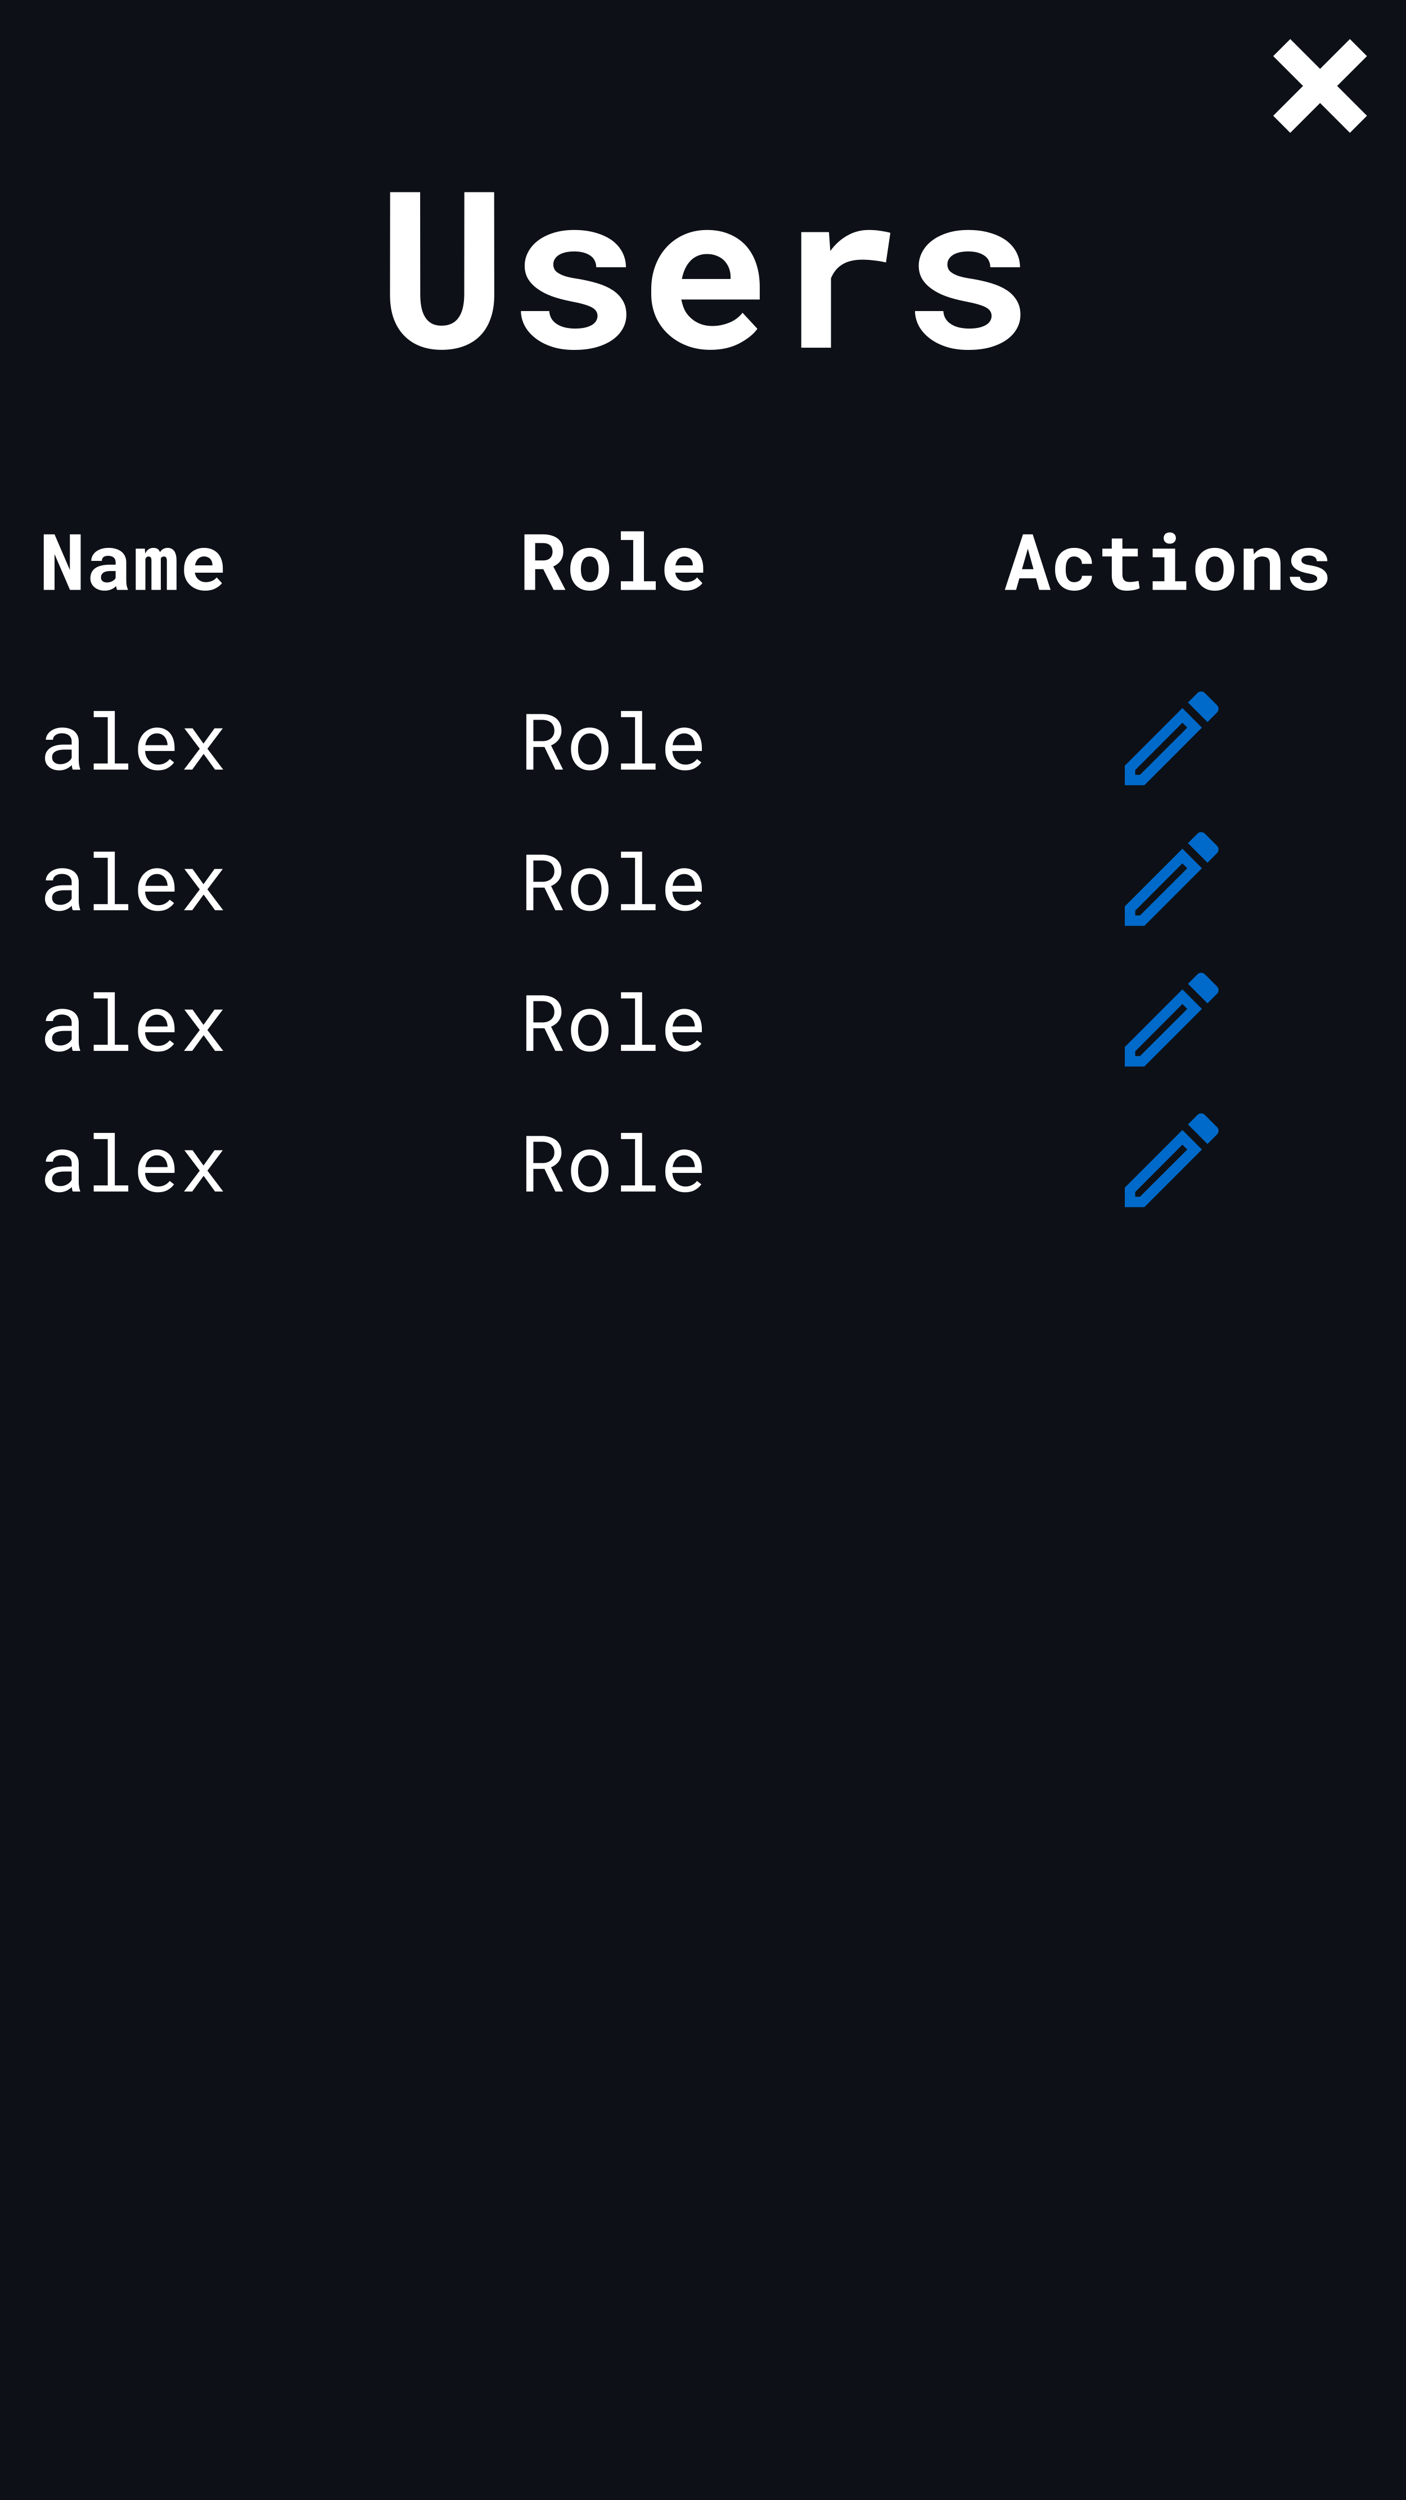 <svg width="360" height="640" viewBox="0 0 360 640" fill="none" xmlns="http://www.w3.org/2000/svg">
<rect width="360" height="640" fill="#0D1117"/>
<path d="M302.745 293L303.998 294.253L291.893 306.333H290.666V305.107L302.745 293ZM307.544 285C307.211 285 306.864 285.133 306.611 285.387L304.171 287.827L309.17 292.827L311.61 290.387C312.13 289.867 312.13 289 311.61 288.507L308.49 285.387C308.224 285.12 307.891 285 307.544 285ZM302.745 289.253L288 304V309H292.999L307.744 294.253L302.745 289.253Z" fill="#006ACB"/>
<path d="M139.406 299.199L142.199 305H144.104L144.113 304.883L141.096 298.809C141.486 298.639 141.844 298.434 142.17 298.193C142.495 297.952 142.775 297.676 143.01 297.363C143.244 297.051 143.426 296.702 143.557 296.318C143.693 295.934 143.762 295.511 143.762 295.049C143.762 294.333 143.635 293.711 143.381 293.184C143.133 292.65 142.792 292.207 142.355 291.855C141.913 291.504 141.398 291.24 140.812 291.064C140.227 290.889 139.602 290.794 138.938 290.781H134.768V305H136.564V299.199H139.406ZM136.564 297.715V292.266H138.938C139.374 292.272 139.774 292.334 140.139 292.451C140.51 292.568 140.829 292.741 141.096 292.969C141.363 293.203 141.571 293.493 141.721 293.838C141.87 294.176 141.945 294.574 141.945 295.029C141.945 295.459 141.867 295.84 141.711 296.172C141.555 296.497 141.343 296.774 141.076 297.002C140.803 297.23 140.487 297.406 140.129 297.529C139.771 297.646 139.39 297.708 138.986 297.715H136.564ZM146.203 299.619V299.834C146.203 300.596 146.314 301.302 146.535 301.953C146.757 302.604 147.076 303.171 147.492 303.652C147.902 304.134 148.404 304.512 148.996 304.785C149.595 305.059 150.269 305.195 151.018 305.195C151.76 305.195 152.427 305.059 153.02 304.785C153.612 304.512 154.117 304.134 154.533 303.652C154.943 303.171 155.259 302.604 155.48 301.953C155.702 301.302 155.812 300.596 155.812 299.834V299.619C155.812 298.857 155.702 298.151 155.48 297.5C155.259 296.842 154.943 296.273 154.533 295.791C154.117 295.309 153.609 294.932 153.01 294.658C152.417 294.378 151.747 294.238 150.998 294.238C150.256 294.238 149.589 294.378 148.996 294.658C148.404 294.932 147.902 295.309 147.492 295.791C147.076 296.273 146.757 296.842 146.535 297.5C146.314 298.151 146.203 298.857 146.203 299.619ZM148.01 299.834V299.619C148.01 299.105 148.072 298.613 148.195 298.145C148.319 297.669 148.508 297.253 148.762 296.895C149.009 296.536 149.318 296.253 149.689 296.045C150.061 295.83 150.497 295.723 150.998 295.723C151.499 295.723 151.936 295.83 152.307 296.045C152.684 296.253 153 296.536 153.254 296.895C153.501 297.253 153.687 297.669 153.811 298.145C153.941 298.613 154.006 299.105 154.006 299.619V299.834C154.006 300.355 153.944 300.853 153.82 301.328C153.697 301.797 153.511 302.21 153.264 302.568C153.01 302.926 152.694 303.21 152.316 303.418C151.945 303.626 151.512 303.73 151.018 303.73C150.516 303.73 150.077 303.626 149.699 303.418C149.322 303.21 149.009 302.926 148.762 302.568C148.508 302.21 148.319 301.797 148.195 301.328C148.072 300.853 148.01 300.355 148.01 299.834ZM159.006 290V291.572H162.6V303.438H159.006V305H167.854V303.438H164.406V290H159.006ZM175.402 305.195C176.431 305.195 177.294 304.99 177.99 304.58C178.693 304.163 179.221 303.688 179.572 303.154L178.469 302.295C178.137 302.725 177.72 303.07 177.219 303.33C176.717 303.59 176.145 303.721 175.5 303.721C175.012 303.721 174.566 303.63 174.162 303.447C173.758 303.265 173.413 303.014 173.127 302.695C172.847 302.396 172.626 302.051 172.463 301.66C172.307 301.27 172.206 300.817 172.16 300.303V300.234H179.709V299.424C179.709 298.688 179.615 298.005 179.426 297.373C179.243 296.742 178.964 296.191 178.586 295.723C178.208 295.26 177.733 294.899 177.16 294.639C176.594 294.372 175.93 294.238 175.168 294.238C174.562 294.238 173.97 294.362 173.391 294.609C172.818 294.857 172.307 295.212 171.857 295.674C171.402 296.143 171.037 296.715 170.764 297.393C170.49 298.063 170.354 298.825 170.354 299.678V300.088C170.354 300.824 170.477 301.504 170.725 302.129C170.972 302.754 171.317 303.294 171.76 303.75C172.202 304.206 172.733 304.561 173.352 304.814C173.977 305.068 174.66 305.195 175.402 305.195ZM175.168 295.723C175.63 295.723 176.027 295.807 176.359 295.977C176.698 296.146 176.978 296.367 177.199 296.641C177.421 296.914 177.593 297.24 177.717 297.617C177.84 297.988 177.902 298.337 177.902 298.662V298.75H172.219C172.29 298.262 172.414 297.832 172.59 297.461C172.772 297.083 172.993 296.764 173.254 296.504C173.514 296.25 173.807 296.058 174.133 295.928C174.458 295.791 174.803 295.723 175.168 295.723Z" fill="white"/>
<path d="M18.643 305H20.527V304.844C20.41 304.551 20.319 304.209 20.254 303.818C20.189 303.421 20.156 303.047 20.156 302.695V297.783C20.156 297.191 20.049 296.673 19.834 296.23C19.619 295.788 19.326 295.417 18.955 295.117C18.578 294.824 18.131 294.606 17.617 294.463C17.103 294.313 16.546 294.238 15.947 294.238C15.29 294.238 14.7 294.329 14.18 294.512C13.665 294.694 13.229 294.932 12.871 295.225C12.507 295.524 12.227 295.859 12.031 296.23C11.842 296.602 11.745 296.979 11.738 297.363H13.555C13.555 297.142 13.607 296.93 13.711 296.729C13.822 296.52 13.975 296.341 14.17 296.191C14.365 296.042 14.603 295.921 14.883 295.83C15.169 295.739 15.492 295.693 15.85 295.693C16.234 295.693 16.579 295.742 16.885 295.84C17.197 295.938 17.461 296.074 17.676 296.25C17.891 296.432 18.057 296.65 18.174 296.904C18.291 297.158 18.35 297.445 18.35 297.764V298.594H16.377C15.641 298.594 14.974 298.665 14.375 298.809C13.783 298.952 13.275 299.167 12.852 299.453C12.428 299.746 12.1 300.111 11.865 300.547C11.637 300.983 11.523 301.491 11.523 302.07C11.523 302.513 11.608 302.926 11.777 303.311C11.953 303.688 12.2 304.014 12.52 304.287C12.832 304.567 13.213 304.788 13.662 304.951C14.118 305.114 14.626 305.195 15.185 305.195C15.531 305.195 15.856 305.16 16.162 305.088C16.468 305.016 16.758 304.919 17.031 304.795C17.298 304.671 17.542 304.528 17.764 304.365C17.991 304.202 18.197 304.03 18.379 303.848C18.398 304.069 18.428 304.284 18.467 304.492C18.512 304.694 18.571 304.863 18.643 305ZM15.449 303.623C15.098 303.623 14.788 303.577 14.521 303.486C14.255 303.395 14.033 303.268 13.857 303.105C13.682 302.949 13.548 302.76 13.457 302.539C13.372 302.318 13.33 302.077 13.33 301.816C13.33 301.543 13.379 301.299 13.477 301.084C13.581 300.869 13.73 300.684 13.926 300.527C14.199 300.306 14.567 300.143 15.029 300.039C15.498 299.928 16.045 299.873 16.67 299.873H18.35V302.012C18.245 302.22 18.102 302.422 17.92 302.617C17.738 302.806 17.523 302.975 17.275 303.125C17.021 303.275 16.741 303.395 16.436 303.486C16.13 303.577 15.801 303.623 15.449 303.623ZM23.994 290V291.572H27.588V303.438H23.994V305H32.842V303.438H29.395V290H23.994ZM40.391 305.195C41.419 305.195 42.282 304.99 42.978 304.58C43.682 304.163 44.209 303.688 44.56 303.154L43.457 302.295C43.125 302.725 42.708 303.07 42.207 303.33C41.706 303.59 41.133 303.721 40.488 303.721C40 303.721 39.554 303.63 39.15 303.447C38.747 303.265 38.402 303.014 38.115 302.695C37.835 302.396 37.614 302.051 37.451 301.66C37.295 301.27 37.194 300.817 37.148 300.303V300.234H44.697V299.424C44.697 298.688 44.603 298.005 44.414 297.373C44.232 296.742 43.952 296.191 43.574 295.723C43.197 295.26 42.721 294.899 42.148 294.639C41.582 294.372 40.918 294.238 40.156 294.238C39.551 294.238 38.958 294.362 38.379 294.609C37.806 294.857 37.295 295.212 36.846 295.674C36.39 296.143 36.025 296.715 35.752 297.393C35.478 298.063 35.342 298.825 35.342 299.678V300.088C35.342 300.824 35.465 301.504 35.713 302.129C35.96 302.754 36.305 303.294 36.748 303.75C37.191 304.206 37.721 304.561 38.34 304.814C38.965 305.068 39.648 305.195 40.391 305.195ZM40.156 295.723C40.618 295.723 41.016 295.807 41.348 295.977C41.686 296.146 41.966 296.367 42.188 296.641C42.409 296.914 42.581 297.24 42.705 297.617C42.829 297.988 42.891 298.337 42.891 298.662V298.75H37.207C37.279 298.262 37.402 297.832 37.578 297.461C37.76 297.083 37.982 296.764 38.242 296.504C38.503 296.25 38.796 296.058 39.121 295.928C39.447 295.791 39.792 295.723 40.156 295.723ZM52.1 298.35L49.307 294.434H47.217L51.152 299.658L47.109 305H49.219L52.139 300.977L55.059 305H57.148L53.105 299.658L57.041 294.434H54.922L52.1 298.35Z" fill="white"/>
<path d="M302.745 257L303.998 258.253L291.893 270.333H290.666V269.107L302.745 257ZM307.544 249C307.211 249 306.864 249.133 306.611 249.387L304.171 251.827L309.17 256.827L311.61 254.387C312.13 253.867 312.13 253 311.61 252.507L308.49 249.387C308.224 249.12 307.891 249 307.544 249ZM302.745 253.253L288 268V273H292.999L307.744 258.253L302.745 253.253Z" fill="#006ACB"/>
<path d="M139.406 263.199L142.199 269H144.104L144.113 268.883L141.096 262.809C141.486 262.639 141.844 262.434 142.17 262.193C142.495 261.952 142.775 261.676 143.01 261.363C143.244 261.051 143.426 260.702 143.557 260.318C143.693 259.934 143.762 259.511 143.762 259.049C143.762 258.333 143.635 257.711 143.381 257.184C143.133 256.65 142.792 256.207 142.355 255.855C141.913 255.504 141.398 255.24 140.812 255.064C140.227 254.889 139.602 254.794 138.938 254.781H134.768V269H136.564V263.199H139.406ZM136.564 261.715V256.266H138.938C139.374 256.272 139.774 256.334 140.139 256.451C140.51 256.568 140.829 256.741 141.096 256.969C141.363 257.203 141.571 257.493 141.721 257.838C141.87 258.176 141.945 258.574 141.945 259.029C141.945 259.459 141.867 259.84 141.711 260.172C141.555 260.497 141.343 260.774 141.076 261.002C140.803 261.23 140.487 261.406 140.129 261.529C139.771 261.646 139.39 261.708 138.986 261.715H136.564ZM146.203 263.619V263.834C146.203 264.596 146.314 265.302 146.535 265.953C146.757 266.604 147.076 267.171 147.492 267.652C147.902 268.134 148.404 268.512 148.996 268.785C149.595 269.059 150.269 269.195 151.018 269.195C151.76 269.195 152.427 269.059 153.02 268.785C153.612 268.512 154.117 268.134 154.533 267.652C154.943 267.171 155.259 266.604 155.48 265.953C155.702 265.302 155.812 264.596 155.812 263.834V263.619C155.812 262.857 155.702 262.151 155.48 261.5C155.259 260.842 154.943 260.273 154.533 259.791C154.117 259.309 153.609 258.932 153.01 258.658C152.417 258.378 151.747 258.238 150.998 258.238C150.256 258.238 149.589 258.378 148.996 258.658C148.404 258.932 147.902 259.309 147.492 259.791C147.076 260.273 146.757 260.842 146.535 261.5C146.314 262.151 146.203 262.857 146.203 263.619ZM148.01 263.834V263.619C148.01 263.105 148.072 262.613 148.195 262.145C148.319 261.669 148.508 261.253 148.762 260.895C149.009 260.536 149.318 260.253 149.689 260.045C150.061 259.83 150.497 259.723 150.998 259.723C151.499 259.723 151.936 259.83 152.307 260.045C152.684 260.253 153 260.536 153.254 260.895C153.501 261.253 153.687 261.669 153.811 262.145C153.941 262.613 154.006 263.105 154.006 263.619V263.834C154.006 264.355 153.944 264.853 153.82 265.328C153.697 265.797 153.511 266.21 153.264 266.568C153.01 266.926 152.694 267.21 152.316 267.418C151.945 267.626 151.512 267.73 151.018 267.73C150.516 267.73 150.077 267.626 149.699 267.418C149.322 267.21 149.009 266.926 148.762 266.568C148.508 266.21 148.319 265.797 148.195 265.328C148.072 264.853 148.01 264.355 148.01 263.834ZM159.006 254V255.572H162.6V267.438H159.006V269H167.854V267.438H164.406V254H159.006ZM175.402 269.195C176.431 269.195 177.294 268.99 177.99 268.58C178.693 268.163 179.221 267.688 179.572 267.154L178.469 266.295C178.137 266.725 177.72 267.07 177.219 267.33C176.717 267.59 176.145 267.721 175.5 267.721C175.012 267.721 174.566 267.63 174.162 267.447C173.758 267.265 173.413 267.014 173.127 266.695C172.847 266.396 172.626 266.051 172.463 265.66C172.307 265.27 172.206 264.817 172.16 264.303V264.234H179.709V263.424C179.709 262.688 179.615 262.005 179.426 261.373C179.243 260.742 178.964 260.191 178.586 259.723C178.208 259.26 177.733 258.899 177.16 258.639C176.594 258.372 175.93 258.238 175.168 258.238C174.562 258.238 173.97 258.362 173.391 258.609C172.818 258.857 172.307 259.212 171.857 259.674C171.402 260.143 171.037 260.715 170.764 261.393C170.49 262.063 170.354 262.825 170.354 263.678V264.088C170.354 264.824 170.477 265.504 170.725 266.129C170.972 266.754 171.317 267.294 171.76 267.75C172.202 268.206 172.733 268.561 173.352 268.814C173.977 269.068 174.66 269.195 175.402 269.195ZM175.168 259.723C175.63 259.723 176.027 259.807 176.359 259.977C176.698 260.146 176.978 260.367 177.199 260.641C177.421 260.914 177.593 261.24 177.717 261.617C177.84 261.988 177.902 262.337 177.902 262.662V262.75H172.219C172.29 262.262 172.414 261.832 172.59 261.461C172.772 261.083 172.993 260.764 173.254 260.504C173.514 260.25 173.807 260.058 174.133 259.928C174.458 259.791 174.803 259.723 175.168 259.723Z" fill="white"/>
<path d="M18.643 269H20.527V268.844C20.41 268.551 20.319 268.209 20.254 267.818C20.189 267.421 20.156 267.047 20.156 266.695V261.783C20.156 261.191 20.049 260.673 19.834 260.23C19.619 259.788 19.326 259.417 18.955 259.117C18.578 258.824 18.131 258.606 17.617 258.463C17.103 258.313 16.546 258.238 15.947 258.238C15.29 258.238 14.7 258.329 14.18 258.512C13.665 258.694 13.229 258.932 12.871 259.225C12.507 259.524 12.227 259.859 12.031 260.23C11.842 260.602 11.745 260.979 11.738 261.363H13.555C13.555 261.142 13.607 260.93 13.711 260.729C13.822 260.52 13.975 260.341 14.17 260.191C14.365 260.042 14.603 259.921 14.883 259.83C15.169 259.739 15.492 259.693 15.85 259.693C16.234 259.693 16.579 259.742 16.885 259.84C17.197 259.938 17.461 260.074 17.676 260.25C17.891 260.432 18.057 260.65 18.174 260.904C18.291 261.158 18.35 261.445 18.35 261.764V262.594H16.377C15.641 262.594 14.974 262.665 14.375 262.809C13.783 262.952 13.275 263.167 12.852 263.453C12.428 263.746 12.1 264.111 11.865 264.547C11.637 264.983 11.523 265.491 11.523 266.07C11.523 266.513 11.608 266.926 11.777 267.311C11.953 267.688 12.2 268.014 12.52 268.287C12.832 268.567 13.213 268.788 13.662 268.951C14.118 269.114 14.626 269.195 15.185 269.195C15.531 269.195 15.856 269.16 16.162 269.088C16.468 269.016 16.758 268.919 17.031 268.795C17.298 268.671 17.542 268.528 17.764 268.365C17.991 268.202 18.197 268.03 18.379 267.848C18.398 268.069 18.428 268.284 18.467 268.492C18.512 268.694 18.571 268.863 18.643 269ZM15.449 267.623C15.098 267.623 14.788 267.577 14.521 267.486C14.255 267.395 14.033 267.268 13.857 267.105C13.682 266.949 13.548 266.76 13.457 266.539C13.372 266.318 13.33 266.077 13.33 265.816C13.33 265.543 13.379 265.299 13.477 265.084C13.581 264.869 13.73 264.684 13.926 264.527C14.199 264.306 14.567 264.143 15.029 264.039C15.498 263.928 16.045 263.873 16.67 263.873H18.35V266.012C18.245 266.22 18.102 266.422 17.92 266.617C17.738 266.806 17.523 266.975 17.275 267.125C17.021 267.275 16.741 267.395 16.436 267.486C16.13 267.577 15.801 267.623 15.449 267.623ZM23.994 254V255.572H27.588V267.438H23.994V269H32.842V267.438H29.395V254H23.994ZM40.391 269.195C41.419 269.195 42.282 268.99 42.978 268.58C43.682 268.163 44.209 267.688 44.56 267.154L43.457 266.295C43.125 266.725 42.708 267.07 42.207 267.33C41.706 267.59 41.133 267.721 40.488 267.721C40 267.721 39.554 267.63 39.15 267.447C38.747 267.265 38.402 267.014 38.115 266.695C37.835 266.396 37.614 266.051 37.451 265.66C37.295 265.27 37.194 264.817 37.148 264.303V264.234H44.697V263.424C44.697 262.688 44.603 262.005 44.414 261.373C44.232 260.742 43.952 260.191 43.574 259.723C43.197 259.26 42.721 258.899 42.148 258.639C41.582 258.372 40.918 258.238 40.156 258.238C39.551 258.238 38.958 258.362 38.379 258.609C37.806 258.857 37.295 259.212 36.846 259.674C36.39 260.143 36.025 260.715 35.752 261.393C35.478 262.063 35.342 262.825 35.342 263.678V264.088C35.342 264.824 35.465 265.504 35.713 266.129C35.96 266.754 36.305 267.294 36.748 267.75C37.191 268.206 37.721 268.561 38.34 268.814C38.965 269.068 39.648 269.195 40.391 269.195ZM40.156 259.723C40.618 259.723 41.016 259.807 41.348 259.977C41.686 260.146 41.966 260.367 42.188 260.641C42.409 260.914 42.581 261.24 42.705 261.617C42.829 261.988 42.891 262.337 42.891 262.662V262.75H37.207C37.279 262.262 37.402 261.832 37.578 261.461C37.76 261.083 37.982 260.764 38.242 260.504C38.503 260.25 38.796 260.058 39.121 259.928C39.447 259.791 39.792 259.723 40.156 259.723ZM52.1 262.35L49.307 258.434H47.217L51.152 263.658L47.109 269H49.219L52.139 264.977L55.059 269H57.148L53.105 263.658L57.041 258.434H54.922L52.1 262.35Z" fill="white"/>
<path d="M302.745 221L303.998 222.253L291.893 234.333H290.666V233.107L302.745 221ZM307.544 213C307.211 213 306.864 213.133 306.611 213.387L304.171 215.827L309.17 220.827L311.61 218.387C312.13 217.867 312.13 217 311.61 216.507L308.49 213.387C308.224 213.12 307.891 213 307.544 213ZM302.745 217.253L288 232V237H292.999L307.744 222.253L302.745 217.253Z" fill="#006ACB"/>
<path d="M139.406 227.199L142.199 233H144.104L144.113 232.883L141.096 226.809C141.486 226.639 141.844 226.434 142.17 226.193C142.495 225.952 142.775 225.676 143.01 225.363C143.244 225.051 143.426 224.702 143.557 224.318C143.693 223.934 143.762 223.511 143.762 223.049C143.762 222.333 143.635 221.711 143.381 221.184C143.133 220.65 142.792 220.207 142.355 219.855C141.913 219.504 141.398 219.24 140.812 219.064C140.227 218.889 139.602 218.794 138.938 218.781H134.768V233H136.564V227.199H139.406ZM136.564 225.715V220.266H138.938C139.374 220.272 139.774 220.334 140.139 220.451C140.51 220.568 140.829 220.741 141.096 220.969C141.363 221.203 141.571 221.493 141.721 221.838C141.87 222.176 141.945 222.574 141.945 223.029C141.945 223.459 141.867 223.84 141.711 224.172C141.555 224.497 141.343 224.774 141.076 225.002C140.803 225.23 140.487 225.406 140.129 225.529C139.771 225.646 139.39 225.708 138.986 225.715H136.564ZM146.203 227.619V227.834C146.203 228.596 146.314 229.302 146.535 229.953C146.757 230.604 147.076 231.171 147.492 231.652C147.902 232.134 148.404 232.512 148.996 232.785C149.595 233.059 150.269 233.195 151.018 233.195C151.76 233.195 152.427 233.059 153.02 232.785C153.612 232.512 154.117 232.134 154.533 231.652C154.943 231.171 155.259 230.604 155.48 229.953C155.702 229.302 155.812 228.596 155.812 227.834V227.619C155.812 226.857 155.702 226.151 155.48 225.5C155.259 224.842 154.943 224.273 154.533 223.791C154.117 223.309 153.609 222.932 153.01 222.658C152.417 222.378 151.747 222.238 150.998 222.238C150.256 222.238 149.589 222.378 148.996 222.658C148.404 222.932 147.902 223.309 147.492 223.791C147.076 224.273 146.757 224.842 146.535 225.5C146.314 226.151 146.203 226.857 146.203 227.619ZM148.01 227.834V227.619C148.01 227.105 148.072 226.613 148.195 226.145C148.319 225.669 148.508 225.253 148.762 224.895C149.009 224.536 149.318 224.253 149.689 224.045C150.061 223.83 150.497 223.723 150.998 223.723C151.499 223.723 151.936 223.83 152.307 224.045C152.684 224.253 153 224.536 153.254 224.895C153.501 225.253 153.687 225.669 153.811 226.145C153.941 226.613 154.006 227.105 154.006 227.619V227.834C154.006 228.355 153.944 228.853 153.82 229.328C153.697 229.797 153.511 230.21 153.264 230.568C153.01 230.926 152.694 231.21 152.316 231.418C151.945 231.626 151.512 231.73 151.018 231.73C150.516 231.73 150.077 231.626 149.699 231.418C149.322 231.21 149.009 230.926 148.762 230.568C148.508 230.21 148.319 229.797 148.195 229.328C148.072 228.853 148.01 228.355 148.01 227.834ZM159.006 218V219.572H162.6V231.438H159.006V233H167.854V231.438H164.406V218H159.006ZM175.402 233.195C176.431 233.195 177.294 232.99 177.99 232.58C178.693 232.163 179.221 231.688 179.572 231.154L178.469 230.295C178.137 230.725 177.72 231.07 177.219 231.33C176.717 231.59 176.145 231.721 175.5 231.721C175.012 231.721 174.566 231.63 174.162 231.447C173.758 231.265 173.413 231.014 173.127 230.695C172.847 230.396 172.626 230.051 172.463 229.66C172.307 229.27 172.206 228.817 172.16 228.303V228.234H179.709V227.424C179.709 226.688 179.615 226.005 179.426 225.373C179.243 224.742 178.964 224.191 178.586 223.723C178.208 223.26 177.733 222.899 177.16 222.639C176.594 222.372 175.93 222.238 175.168 222.238C174.562 222.238 173.97 222.362 173.391 222.609C172.818 222.857 172.307 223.212 171.857 223.674C171.402 224.143 171.037 224.715 170.764 225.393C170.49 226.063 170.354 226.825 170.354 227.678V228.088C170.354 228.824 170.477 229.504 170.725 230.129C170.972 230.754 171.317 231.294 171.76 231.75C172.202 232.206 172.733 232.561 173.352 232.814C173.977 233.068 174.66 233.195 175.402 233.195ZM175.168 223.723C175.63 223.723 176.027 223.807 176.359 223.977C176.698 224.146 176.978 224.367 177.199 224.641C177.421 224.914 177.593 225.24 177.717 225.617C177.84 225.988 177.902 226.337 177.902 226.662V226.75H172.219C172.29 226.262 172.414 225.832 172.59 225.461C172.772 225.083 172.993 224.764 173.254 224.504C173.514 224.25 173.807 224.058 174.133 223.928C174.458 223.791 174.803 223.723 175.168 223.723Z" fill="white"/>
<path d="M18.643 233H20.527V232.844C20.41 232.551 20.319 232.209 20.254 231.818C20.189 231.421 20.156 231.047 20.156 230.695V225.783C20.156 225.191 20.049 224.673 19.834 224.23C19.619 223.788 19.326 223.417 18.955 223.117C18.578 222.824 18.131 222.606 17.617 222.463C17.103 222.313 16.546 222.238 15.947 222.238C15.29 222.238 14.7 222.329 14.18 222.512C13.665 222.694 13.229 222.932 12.871 223.225C12.507 223.524 12.227 223.859 12.031 224.23C11.842 224.602 11.745 224.979 11.738 225.363H13.555C13.555 225.142 13.607 224.93 13.711 224.729C13.822 224.52 13.975 224.341 14.17 224.191C14.365 224.042 14.603 223.921 14.883 223.83C15.169 223.739 15.492 223.693 15.85 223.693C16.234 223.693 16.579 223.742 16.885 223.84C17.197 223.938 17.461 224.074 17.676 224.25C17.891 224.432 18.057 224.65 18.174 224.904C18.291 225.158 18.35 225.445 18.35 225.764V226.594H16.377C15.641 226.594 14.974 226.665 14.375 226.809C13.783 226.952 13.275 227.167 12.852 227.453C12.428 227.746 12.1 228.111 11.865 228.547C11.637 228.983 11.523 229.491 11.523 230.07C11.523 230.513 11.608 230.926 11.777 231.311C11.953 231.688 12.2 232.014 12.52 232.287C12.832 232.567 13.213 232.788 13.662 232.951C14.118 233.114 14.626 233.195 15.185 233.195C15.531 233.195 15.856 233.16 16.162 233.088C16.468 233.016 16.758 232.919 17.031 232.795C17.298 232.671 17.542 232.528 17.764 232.365C17.991 232.202 18.197 232.03 18.379 231.848C18.398 232.069 18.428 232.284 18.467 232.492C18.512 232.694 18.571 232.863 18.643 233ZM15.449 231.623C15.098 231.623 14.788 231.577 14.521 231.486C14.255 231.395 14.033 231.268 13.857 231.105C13.682 230.949 13.548 230.76 13.457 230.539C13.372 230.318 13.33 230.077 13.33 229.816C13.33 229.543 13.379 229.299 13.477 229.084C13.581 228.869 13.73 228.684 13.926 228.527C14.199 228.306 14.567 228.143 15.029 228.039C15.498 227.928 16.045 227.873 16.67 227.873H18.35V230.012C18.245 230.22 18.102 230.422 17.92 230.617C17.738 230.806 17.523 230.975 17.275 231.125C17.021 231.275 16.741 231.395 16.436 231.486C16.13 231.577 15.801 231.623 15.449 231.623ZM23.994 218V219.572H27.588V231.438H23.994V233H32.842V231.438H29.395V218H23.994ZM40.391 233.195C41.419 233.195 42.282 232.99 42.978 232.58C43.682 232.163 44.209 231.688 44.56 231.154L43.457 230.295C43.125 230.725 42.708 231.07 42.207 231.33C41.706 231.59 41.133 231.721 40.488 231.721C40 231.721 39.554 231.63 39.15 231.447C38.747 231.265 38.402 231.014 38.115 230.695C37.835 230.396 37.614 230.051 37.451 229.66C37.295 229.27 37.194 228.817 37.148 228.303V228.234H44.697V227.424C44.697 226.688 44.603 226.005 44.414 225.373C44.232 224.742 43.952 224.191 43.574 223.723C43.197 223.26 42.721 222.899 42.148 222.639C41.582 222.372 40.918 222.238 40.156 222.238C39.551 222.238 38.958 222.362 38.379 222.609C37.806 222.857 37.295 223.212 36.846 223.674C36.39 224.143 36.025 224.715 35.752 225.393C35.478 226.063 35.342 226.825 35.342 227.678V228.088C35.342 228.824 35.465 229.504 35.713 230.129C35.96 230.754 36.305 231.294 36.748 231.75C37.191 232.206 37.721 232.561 38.34 232.814C38.965 233.068 39.648 233.195 40.391 233.195ZM40.156 223.723C40.618 223.723 41.016 223.807 41.348 223.977C41.686 224.146 41.966 224.367 42.188 224.641C42.409 224.914 42.581 225.24 42.705 225.617C42.829 225.988 42.891 226.337 42.891 226.662V226.75H37.207C37.279 226.262 37.402 225.832 37.578 225.461C37.76 225.083 37.982 224.764 38.242 224.504C38.503 224.25 38.796 224.058 39.121 223.928C39.447 223.791 39.792 223.723 40.156 223.723ZM52.1 226.35L49.307 222.434H47.217L51.152 227.658L47.109 233H49.219L52.139 228.977L55.059 233H57.148L53.105 227.658L57.041 222.434H54.922L52.1 226.35Z" fill="white"/>
<path d="M302.745 185L303.998 186.253L291.893 198.333H290.666V197.107L302.745 185ZM307.544 177C307.211 177 306.864 177.133 306.611 177.387L304.171 179.827L309.17 184.827L311.61 182.387C312.13 181.867 312.13 181 311.61 180.507L308.49 177.387C308.224 177.12 307.891 177 307.544 177ZM302.745 181.253L288 196V201H292.999L307.744 186.253L302.745 181.253Z" fill="#006ACB"/>
<path d="M139.406 191.199L142.199 197H144.104L144.113 196.883L141.096 190.809C141.486 190.639 141.844 190.434 142.17 190.193C142.495 189.952 142.775 189.676 143.01 189.363C143.244 189.051 143.426 188.702 143.557 188.318C143.693 187.934 143.762 187.511 143.762 187.049C143.762 186.333 143.635 185.711 143.381 185.184C143.133 184.65 142.792 184.207 142.355 183.855C141.913 183.504 141.398 183.24 140.812 183.064C140.227 182.889 139.602 182.794 138.938 182.781H134.768V197H136.564V191.199H139.406ZM136.564 189.715V184.266H138.938C139.374 184.272 139.774 184.334 140.139 184.451C140.51 184.568 140.829 184.741 141.096 184.969C141.363 185.203 141.571 185.493 141.721 185.838C141.87 186.176 141.945 186.574 141.945 187.029C141.945 187.459 141.867 187.84 141.711 188.172C141.555 188.497 141.343 188.774 141.076 189.002C140.803 189.23 140.487 189.406 140.129 189.529C139.771 189.646 139.39 189.708 138.986 189.715H136.564ZM146.203 191.619V191.834C146.203 192.596 146.314 193.302 146.535 193.953C146.757 194.604 147.076 195.171 147.492 195.652C147.902 196.134 148.404 196.512 148.996 196.785C149.595 197.059 150.269 197.195 151.018 197.195C151.76 197.195 152.427 197.059 153.02 196.785C153.612 196.512 154.117 196.134 154.533 195.652C154.943 195.171 155.259 194.604 155.48 193.953C155.702 193.302 155.812 192.596 155.812 191.834V191.619C155.812 190.857 155.702 190.151 155.48 189.5C155.259 188.842 154.943 188.273 154.533 187.791C154.117 187.309 153.609 186.932 153.01 186.658C152.417 186.378 151.747 186.238 150.998 186.238C150.256 186.238 149.589 186.378 148.996 186.658C148.404 186.932 147.902 187.309 147.492 187.791C147.076 188.273 146.757 188.842 146.535 189.5C146.314 190.151 146.203 190.857 146.203 191.619ZM148.01 191.834V191.619C148.01 191.105 148.072 190.613 148.195 190.145C148.319 189.669 148.508 189.253 148.762 188.895C149.009 188.536 149.318 188.253 149.689 188.045C150.061 187.83 150.497 187.723 150.998 187.723C151.499 187.723 151.936 187.83 152.307 188.045C152.684 188.253 153 188.536 153.254 188.895C153.501 189.253 153.687 189.669 153.811 190.145C153.941 190.613 154.006 191.105 154.006 191.619V191.834C154.006 192.355 153.944 192.853 153.82 193.328C153.697 193.797 153.511 194.21 153.264 194.568C153.01 194.926 152.694 195.21 152.316 195.418C151.945 195.626 151.512 195.73 151.018 195.73C150.516 195.73 150.077 195.626 149.699 195.418C149.322 195.21 149.009 194.926 148.762 194.568C148.508 194.21 148.319 193.797 148.195 193.328C148.072 192.853 148.01 192.355 148.01 191.834ZM159.006 182V183.572H162.6V195.438H159.006V197H167.854V195.438H164.406V182H159.006ZM175.402 197.195C176.431 197.195 177.294 196.99 177.99 196.58C178.693 196.163 179.221 195.688 179.572 195.154L178.469 194.295C178.137 194.725 177.72 195.07 177.219 195.33C176.717 195.59 176.145 195.721 175.5 195.721C175.012 195.721 174.566 195.63 174.162 195.447C173.758 195.265 173.413 195.014 173.127 194.695C172.847 194.396 172.626 194.051 172.463 193.66C172.307 193.27 172.206 192.817 172.16 192.303V192.234H179.709V191.424C179.709 190.688 179.615 190.005 179.426 189.373C179.243 188.742 178.964 188.191 178.586 187.723C178.208 187.26 177.733 186.899 177.16 186.639C176.594 186.372 175.93 186.238 175.168 186.238C174.562 186.238 173.97 186.362 173.391 186.609C172.818 186.857 172.307 187.212 171.857 187.674C171.402 188.143 171.037 188.715 170.764 189.393C170.49 190.063 170.354 190.825 170.354 191.678V192.088C170.354 192.824 170.477 193.504 170.725 194.129C170.972 194.754 171.317 195.294 171.76 195.75C172.202 196.206 172.733 196.561 173.352 196.814C173.977 197.068 174.66 197.195 175.402 197.195ZM175.168 187.723C175.63 187.723 176.027 187.807 176.359 187.977C176.698 188.146 176.978 188.367 177.199 188.641C177.421 188.914 177.593 189.24 177.717 189.617C177.84 189.988 177.902 190.337 177.902 190.662V190.75H172.219C172.29 190.262 172.414 189.832 172.59 189.461C172.772 189.083 172.993 188.764 173.254 188.504C173.514 188.25 173.807 188.058 174.133 187.928C174.458 187.791 174.803 187.723 175.168 187.723Z" fill="white"/>
<path d="M18.643 197H20.527V196.844C20.41 196.551 20.319 196.209 20.254 195.818C20.189 195.421 20.156 195.047 20.156 194.695V189.783C20.156 189.191 20.049 188.673 19.834 188.23C19.619 187.788 19.326 187.417 18.955 187.117C18.578 186.824 18.131 186.606 17.617 186.463C17.103 186.313 16.546 186.238 15.947 186.238C15.29 186.238 14.7 186.329 14.18 186.512C13.665 186.694 13.229 186.932 12.871 187.225C12.507 187.524 12.227 187.859 12.031 188.23C11.842 188.602 11.745 188.979 11.738 189.363H13.555C13.555 189.142 13.607 188.93 13.711 188.729C13.822 188.52 13.975 188.341 14.17 188.191C14.365 188.042 14.603 187.921 14.883 187.83C15.169 187.739 15.492 187.693 15.85 187.693C16.234 187.693 16.579 187.742 16.885 187.84C17.197 187.938 17.461 188.074 17.676 188.25C17.891 188.432 18.057 188.65 18.174 188.904C18.291 189.158 18.35 189.445 18.35 189.764V190.594H16.377C15.641 190.594 14.974 190.665 14.375 190.809C13.783 190.952 13.275 191.167 12.852 191.453C12.428 191.746 12.1 192.111 11.865 192.547C11.637 192.983 11.523 193.491 11.523 194.07C11.523 194.513 11.608 194.926 11.777 195.311C11.953 195.688 12.2 196.014 12.52 196.287C12.832 196.567 13.213 196.788 13.662 196.951C14.118 197.114 14.626 197.195 15.185 197.195C15.531 197.195 15.856 197.16 16.162 197.088C16.468 197.016 16.758 196.919 17.031 196.795C17.298 196.671 17.542 196.528 17.764 196.365C17.991 196.202 18.197 196.03 18.379 195.848C18.398 196.069 18.428 196.284 18.467 196.492C18.512 196.694 18.571 196.863 18.643 197ZM15.449 195.623C15.098 195.623 14.788 195.577 14.521 195.486C14.255 195.395 14.033 195.268 13.857 195.105C13.682 194.949 13.548 194.76 13.457 194.539C13.372 194.318 13.33 194.077 13.33 193.816C13.33 193.543 13.379 193.299 13.477 193.084C13.581 192.869 13.73 192.684 13.926 192.527C14.199 192.306 14.567 192.143 15.029 192.039C15.498 191.928 16.045 191.873 16.67 191.873H18.35V194.012C18.245 194.22 18.102 194.422 17.92 194.617C17.738 194.806 17.523 194.975 17.275 195.125C17.021 195.275 16.741 195.395 16.436 195.486C16.13 195.577 15.801 195.623 15.449 195.623ZM23.994 182V183.572H27.588V195.438H23.994V197H32.842V195.438H29.395V182H23.994ZM40.391 197.195C41.419 197.195 42.282 196.99 42.978 196.58C43.682 196.163 44.209 195.688 44.56 195.154L43.457 194.295C43.125 194.725 42.708 195.07 42.207 195.33C41.706 195.59 41.133 195.721 40.488 195.721C40 195.721 39.554 195.63 39.15 195.447C38.747 195.265 38.402 195.014 38.115 194.695C37.835 194.396 37.614 194.051 37.451 193.66C37.295 193.27 37.194 192.817 37.148 192.303V192.234H44.697V191.424C44.697 190.688 44.603 190.005 44.414 189.373C44.232 188.742 43.952 188.191 43.574 187.723C43.197 187.26 42.721 186.899 42.148 186.639C41.582 186.372 40.918 186.238 40.156 186.238C39.551 186.238 38.958 186.362 38.379 186.609C37.806 186.857 37.295 187.212 36.846 187.674C36.39 188.143 36.025 188.715 35.752 189.393C35.478 190.063 35.342 190.825 35.342 191.678V192.088C35.342 192.824 35.465 193.504 35.713 194.129C35.96 194.754 36.305 195.294 36.748 195.75C37.191 196.206 37.721 196.561 38.34 196.814C38.965 197.068 39.648 197.195 40.391 197.195ZM40.156 187.723C40.618 187.723 41.016 187.807 41.348 187.977C41.686 188.146 41.966 188.367 42.188 188.641C42.409 188.914 42.581 189.24 42.705 189.617C42.829 189.988 42.891 190.337 42.891 190.662V190.75H37.207C37.279 190.262 37.402 189.832 37.578 189.461C37.76 189.083 37.982 188.764 38.242 188.504C38.503 188.25 38.796 188.058 39.121 187.928C39.447 187.791 39.792 187.723 40.156 187.723ZM52.1 190.35L49.307 186.434H47.217L51.152 191.658L47.109 197H49.219L52.139 192.977L55.059 197H57.148L53.105 191.658L57.041 186.434H54.922L52.1 190.35Z" fill="white"/>
<path d="M265.271 148.031L266.102 151H268.992L264.422 136.781H261.932L257.273 151H260.164L261.004 148.031H265.271ZM261.678 145.697L263.172 140.463L264.627 145.697H261.678ZM275.066 149.027C274.63 149.027 274.269 148.939 273.982 148.764C273.702 148.588 273.481 148.354 273.318 148.061C273.149 147.774 273.032 147.442 272.967 147.064C272.902 146.68 272.869 146.283 272.869 145.873V145.58C272.869 145.176 272.902 144.786 272.967 144.408C273.038 144.031 273.159 143.695 273.328 143.402C273.491 143.109 273.712 142.875 273.992 142.699C274.272 142.523 274.627 142.436 275.057 142.436C275.35 142.436 275.62 142.488 275.867 142.592C276.115 142.689 276.326 142.823 276.502 142.992C276.678 143.161 276.811 143.363 276.902 143.598C276.993 143.832 277.033 144.079 277.02 144.34H279.578C279.591 143.715 279.487 143.152 279.266 142.65C279.044 142.143 278.735 141.71 278.338 141.352C277.934 141 277.456 140.727 276.902 140.531C276.349 140.336 275.747 140.238 275.096 140.238C274.282 140.238 273.566 140.378 272.947 140.658C272.335 140.938 271.821 141.319 271.404 141.801C270.988 142.283 270.675 142.849 270.467 143.5C270.258 144.145 270.154 144.838 270.154 145.58V145.873C270.154 146.615 270.258 147.312 270.467 147.963C270.682 148.607 270.997 149.171 271.414 149.652C271.824 150.134 272.339 150.515 272.957 150.795C273.576 151.068 274.295 151.205 275.115 151.205C275.721 151.205 276.294 151.111 276.834 150.922C277.381 150.727 277.859 150.46 278.27 150.121C278.68 149.783 279.002 149.379 279.236 148.91C279.477 148.441 279.591 147.934 279.578 147.387H277.02C277.033 147.634 276.987 147.859 276.883 148.061C276.785 148.262 276.645 148.435 276.463 148.578C276.281 148.721 276.069 148.832 275.828 148.91C275.587 148.988 275.333 149.027 275.066 149.027ZM287.381 137.846H284.666V140.434H282.254V142.436H284.666V147.24C284.666 147.937 284.757 148.536 284.939 149.037C285.122 149.532 285.382 149.939 285.721 150.258C286.053 150.583 286.453 150.824 286.922 150.98C287.397 151.13 287.924 151.205 288.504 151.205C288.803 151.205 289.106 151.189 289.412 151.156C289.725 151.13 290.024 151.091 290.311 151.039C290.597 150.987 290.867 150.922 291.121 150.844C291.375 150.759 291.596 150.661 291.785 150.551L291.521 148.686C291.398 148.718 291.248 148.751 291.072 148.783C290.903 148.816 290.721 148.845 290.525 148.871C290.324 148.904 290.112 148.93 289.891 148.949C289.676 148.969 289.464 148.979 289.256 148.979C288.969 148.979 288.709 148.946 288.475 148.881C288.247 148.816 288.051 148.705 287.889 148.549C287.726 148.399 287.599 148.197 287.508 147.943C287.423 147.683 287.381 147.361 287.381 146.977V142.436H291.326V140.434H287.381V137.846ZM295.135 140.434V142.65H298.143V148.793H295.135V151H303.748V148.793H300.887V140.434H295.135ZM297.947 137.729C297.947 137.937 297.983 138.132 298.055 138.314C298.133 138.49 298.24 138.64 298.377 138.764C298.514 138.894 298.676 138.995 298.865 139.066C299.061 139.138 299.275 139.174 299.51 139.174C299.992 139.174 300.372 139.04 300.652 138.773C300.939 138.5 301.082 138.152 301.082 137.729C301.082 137.305 300.939 136.96 300.652 136.693C300.372 136.42 299.992 136.283 299.51 136.283C299.275 136.283 299.061 136.319 298.865 136.391C298.676 136.462 298.514 136.56 298.377 136.684C298.24 136.814 298.133 136.97 298.055 137.152C297.983 137.328 297.947 137.52 297.947 137.729ZM306.053 145.619V145.824C306.053 146.599 306.163 147.315 306.385 147.973C306.606 148.624 306.932 149.19 307.361 149.672C307.785 150.154 308.305 150.531 308.924 150.805C309.549 151.072 310.258 151.205 311.053 151.205C311.84 151.205 312.544 151.072 313.162 150.805C313.781 150.531 314.301 150.154 314.725 149.672C315.148 149.19 315.47 148.624 315.691 147.973C315.913 147.315 316.023 146.599 316.023 145.824V145.619C316.023 144.851 315.913 144.141 315.691 143.49C315.47 142.833 315.148 142.263 314.725 141.781C314.295 141.299 313.771 140.922 313.152 140.648C312.534 140.375 311.827 140.238 311.033 140.238C310.239 140.238 309.533 140.375 308.914 140.648C308.302 140.922 307.785 141.299 307.361 141.781C306.932 142.263 306.606 142.833 306.385 143.49C306.163 144.141 306.053 144.851 306.053 145.619ZM308.768 145.824V145.619C308.768 145.189 308.81 144.783 308.895 144.398C308.979 144.014 309.113 143.676 309.295 143.383C309.477 143.09 309.712 142.859 309.998 142.689C310.285 142.52 310.63 142.436 311.033 142.436C311.443 142.436 311.792 142.52 312.078 142.689C312.365 142.859 312.599 143.09 312.781 143.383C312.957 143.676 313.087 144.014 313.172 144.398C313.257 144.783 313.299 145.189 313.299 145.619V145.824C313.299 146.267 313.257 146.684 313.172 147.074C313.087 147.458 312.957 147.794 312.781 148.08C312.599 148.373 312.365 148.604 312.078 148.773C311.792 148.943 311.45 149.027 311.053 149.027C310.643 149.027 310.291 148.943 309.998 148.773C309.712 148.604 309.477 148.373 309.295 148.08C309.113 147.794 308.979 147.458 308.895 147.074C308.81 146.684 308.768 146.267 308.768 145.824ZM318.436 151H321.16V143.49C321.251 143.347 321.352 143.217 321.463 143.1C321.574 142.982 321.697 142.882 321.834 142.797C322.003 142.68 322.195 142.592 322.41 142.533C322.632 142.475 322.872 142.445 323.133 142.445C323.445 142.445 323.725 142.478 323.973 142.543C324.22 142.602 324.432 142.709 324.607 142.865C324.783 143.021 324.917 143.236 325.008 143.51C325.105 143.777 325.154 144.118 325.154 144.535V151H327.869V144.496C327.869 143.728 327.778 143.077 327.596 142.543C327.42 142.003 327.173 141.56 326.854 141.215C326.528 140.876 326.144 140.629 325.701 140.473C325.258 140.316 324.77 140.238 324.236 140.238C323.82 140.238 323.426 140.297 323.055 140.414C322.684 140.531 322.342 140.701 322.029 140.922C321.847 141.052 321.674 141.199 321.512 141.361C321.349 141.524 321.199 141.703 321.062 141.898L320.896 140.434H318.436V151ZM337.264 148.1C337.264 148.262 337.221 148.412 337.137 148.549C337.059 148.686 336.938 148.806 336.775 148.91C336.606 149.014 336.388 149.099 336.121 149.164C335.861 149.223 335.555 149.252 335.203 149.252C334.91 149.252 334.624 149.223 334.344 149.164C334.07 149.105 333.826 149.011 333.611 148.881C333.396 148.757 333.221 148.594 333.084 148.393C332.947 148.184 332.869 147.937 332.85 147.65H330.262C330.262 148.08 330.366 148.51 330.574 148.939C330.789 149.363 331.102 149.74 331.512 150.072C331.922 150.411 332.43 150.684 333.035 150.893C333.647 151.101 334.35 151.205 335.145 151.205C335.867 151.205 336.521 151.127 337.107 150.971C337.693 150.808 338.195 150.583 338.611 150.297C339.021 150.01 339.337 149.672 339.559 149.281C339.786 148.884 339.9 148.451 339.9 147.982C339.9 147.475 339.786 147.038 339.559 146.674C339.337 146.303 339.028 145.987 338.631 145.727C338.234 145.473 337.762 145.264 337.215 145.102C336.668 144.939 336.076 144.805 335.438 144.701C334.995 144.636 334.63 144.561 334.344 144.477C334.057 144.385 333.833 144.285 333.67 144.174C333.501 144.07 333.383 143.952 333.318 143.822C333.253 143.686 333.221 143.539 333.221 143.383C333.221 143.227 333.257 143.08 333.328 142.943C333.406 142.8 333.517 142.676 333.66 142.572C333.816 142.455 334.018 142.364 334.266 142.299C334.513 142.234 334.803 142.201 335.135 142.201C335.525 142.201 335.857 142.25 336.131 142.348C336.411 142.445 336.632 142.576 336.795 142.738C336.912 142.862 337 143.002 337.059 143.158C337.117 143.308 337.146 143.471 337.146 143.646H339.861C339.861 143.158 339.754 142.706 339.539 142.289C339.324 141.872 339.015 141.511 338.611 141.205C338.201 140.906 337.703 140.671 337.117 140.502C336.531 140.326 335.87 140.238 335.135 140.238C334.432 140.238 333.8 140.326 333.24 140.502C332.68 140.678 332.205 140.915 331.814 141.215C331.424 141.514 331.124 141.863 330.916 142.26C330.708 142.657 330.604 143.074 330.604 143.51C330.604 143.959 330.704 144.356 330.906 144.701C331.115 145.046 331.401 145.349 331.766 145.609C332.13 145.876 332.566 146.104 333.074 146.293C333.589 146.475 334.155 146.628 334.773 146.752C335.262 146.843 335.665 146.934 335.984 147.025C336.303 147.117 336.561 147.214 336.756 147.318C336.945 147.429 337.075 147.546 337.146 147.67C337.225 147.794 337.264 147.937 337.264 148.1Z" fill="white"/>
<path d="M139.104 145.688L141.779 151H144.719V150.873L141.662 145.004C142.053 144.828 142.404 144.62 142.717 144.379C143.036 144.138 143.309 143.855 143.537 143.529C143.758 143.21 143.928 142.849 144.045 142.445C144.169 142.035 144.23 141.576 144.23 141.068C144.23 140.365 144.107 139.747 143.859 139.213C143.618 138.679 143.273 138.233 142.824 137.875C142.368 137.517 141.822 137.247 141.184 137.064C140.546 136.876 139.833 136.781 139.045 136.781H134.279V151H137.023V145.688H139.104ZM137.023 143.461V139.008H139.045C139.423 139.008 139.758 139.053 140.051 139.145C140.344 139.236 140.591 139.366 140.793 139.535C141.021 139.724 141.19 139.965 141.301 140.258C141.418 140.544 141.477 140.876 141.477 141.254C141.477 141.566 141.431 141.85 141.34 142.104C141.255 142.357 141.128 142.576 140.959 142.758C140.757 142.986 140.493 143.161 140.168 143.285C139.849 143.402 139.478 143.461 139.055 143.461H137.023ZM146.018 145.619V145.824C146.018 146.599 146.128 147.315 146.35 147.973C146.571 148.624 146.896 149.19 147.326 149.672C147.749 150.154 148.27 150.531 148.889 150.805C149.514 151.072 150.223 151.205 151.018 151.205C151.805 151.205 152.508 151.072 153.127 150.805C153.745 150.531 154.266 150.154 154.689 149.672C155.113 149.19 155.435 148.624 155.656 147.973C155.878 147.315 155.988 146.599 155.988 145.824V145.619C155.988 144.851 155.878 144.141 155.656 143.49C155.435 142.833 155.113 142.263 154.689 141.781C154.26 141.299 153.736 140.922 153.117 140.648C152.499 140.375 151.792 140.238 150.998 140.238C150.204 140.238 149.497 140.375 148.879 140.648C148.267 140.922 147.749 141.299 147.326 141.781C146.896 142.263 146.571 142.833 146.35 143.49C146.128 144.141 146.018 144.851 146.018 145.619ZM148.732 145.824V145.619C148.732 145.189 148.775 144.783 148.859 144.398C148.944 144.014 149.077 143.676 149.26 143.383C149.442 143.09 149.676 142.859 149.963 142.689C150.249 142.52 150.594 142.436 150.998 142.436C151.408 142.436 151.757 142.52 152.043 142.689C152.329 142.859 152.564 143.09 152.746 143.383C152.922 143.676 153.052 144.014 153.137 144.398C153.221 144.783 153.264 145.189 153.264 145.619V145.824C153.264 146.267 153.221 146.684 153.137 147.074C153.052 147.458 152.922 147.794 152.746 148.08C152.564 148.373 152.329 148.604 152.043 148.773C151.757 148.943 151.415 149.027 151.018 149.027C150.607 149.027 150.256 148.943 149.963 148.773C149.676 148.604 149.442 148.373 149.26 148.08C149.077 147.794 148.944 147.458 148.859 147.074C148.775 146.684 148.732 146.267 148.732 145.824ZM158.967 136V138.217H162.131V148.793H158.967V151H167.902V148.793H164.875V136H158.967ZM175.539 151.195C176.561 151.195 177.447 150.997 178.195 150.6C178.944 150.202 179.491 149.76 179.836 149.271L178.479 147.807C178.166 148.21 177.759 148.513 177.258 148.715C176.757 148.917 176.239 149.018 175.705 149.018C175.327 149.018 174.979 148.959 174.66 148.842C174.341 148.725 174.058 148.559 173.811 148.344C173.57 148.135 173.378 147.904 173.234 147.65C173.091 147.39 172.974 147.048 172.883 146.625V146.596H180.051V145.443C180.051 144.669 179.943 143.962 179.729 143.324C179.514 142.68 179.201 142.13 178.791 141.674C178.374 141.218 177.867 140.867 177.268 140.619C176.675 140.365 175.998 140.238 175.236 140.238C174.501 140.238 173.82 140.372 173.195 140.639C172.57 140.906 172.03 141.28 171.574 141.762C171.118 142.243 170.764 142.82 170.51 143.49C170.256 144.154 170.129 144.89 170.129 145.697V146.088C170.129 146.798 170.256 147.465 170.51 148.09C170.77 148.708 171.138 149.245 171.613 149.701C172.089 150.163 172.658 150.528 173.322 150.795C173.986 151.062 174.725 151.195 175.539 151.195ZM175.217 142.436C175.562 142.436 175.865 142.491 176.125 142.602C176.392 142.706 176.617 142.849 176.799 143.031C176.981 143.22 177.124 143.441 177.229 143.695C177.333 143.949 177.385 144.219 177.385 144.506V144.721H172.932C172.997 144.376 173.094 144.063 173.225 143.783C173.355 143.503 173.518 143.262 173.713 143.061C173.902 142.859 174.123 142.706 174.377 142.602C174.631 142.491 174.911 142.436 175.217 142.436Z" fill="white"/>
<path d="M20.654 151V136.781H17.9L17.891 145.912L13.965 136.781H11.201V151H13.965V141.83L17.92 151H20.654ZM29.99 151H32.744V150.834C32.607 150.567 32.503 150.248 32.432 149.877C32.36 149.506 32.324 149.037 32.324 148.471V143.939C32.324 143.327 32.21 142.79 31.982 142.328C31.755 141.859 31.439 141.472 31.035 141.166C30.631 140.86 30.153 140.629 29.6 140.473C29.053 140.316 28.46 140.238 27.822 140.238C27.113 140.238 26.481 140.329 25.928 140.512C25.381 140.688 24.919 140.928 24.541 141.234C24.157 141.54 23.864 141.895 23.662 142.299C23.467 142.702 23.369 143.129 23.369 143.578H26.084C26.084 143.389 26.11 143.217 26.162 143.061C26.221 142.904 26.309 142.771 26.426 142.66C26.556 142.536 26.725 142.442 26.934 142.377C27.142 142.305 27.389 142.27 27.676 142.27C28.001 142.27 28.285 142.312 28.525 142.396C28.773 142.475 28.978 142.589 29.141 142.738C29.297 142.882 29.414 143.054 29.492 143.256C29.57 143.451 29.609 143.673 29.609 143.92V144.545H28.096C27.314 144.545 26.621 144.617 26.016 144.76C25.417 144.896 24.912 145.098 24.502 145.365C24.046 145.658 23.704 146.033 23.477 146.488C23.249 146.938 23.135 147.455 23.135 148.041C23.135 148.497 23.226 148.92 23.408 149.311C23.59 149.695 23.844 150.027 24.17 150.307C24.495 150.587 24.883 150.805 25.332 150.961C25.788 151.117 26.286 151.195 26.826 151.195C27.158 151.195 27.467 151.163 27.754 151.098C28.04 151.039 28.304 150.954 28.545 150.844C28.779 150.74 28.994 150.616 29.189 150.473C29.385 150.329 29.557 150.176 29.707 150.014C29.74 150.202 29.779 150.382 29.824 150.551C29.87 150.72 29.925 150.87 29.99 151ZM27.402 149.096C27.148 149.096 26.924 149.066 26.729 149.008C26.54 148.943 26.38 148.858 26.25 148.754C26.12 148.643 26.019 148.51 25.947 148.354C25.882 148.191 25.85 148.015 25.85 147.826C25.85 147.585 25.895 147.364 25.986 147.162C26.078 146.954 26.217 146.775 26.406 146.625C26.595 146.482 26.839 146.371 27.139 146.293C27.438 146.208 27.799 146.166 28.223 146.166H29.609V147.982C29.531 148.119 29.424 148.256 29.287 148.393C29.15 148.523 28.988 148.64 28.799 148.744C28.61 148.848 28.398 148.933 28.164 148.998C27.93 149.063 27.676 149.096 27.402 149.096ZM37.09 140.434H34.756V151H37.227V143.09C37.259 143.005 37.295 142.927 37.334 142.855C37.373 142.784 37.419 142.722 37.471 142.67C37.542 142.598 37.624 142.543 37.715 142.504C37.806 142.465 37.91 142.445 38.027 142.445C38.132 142.445 38.229 142.462 38.32 142.494C38.411 142.52 38.493 142.569 38.565 142.641C38.63 142.712 38.682 142.813 38.721 142.943C38.76 143.074 38.779 143.24 38.779 143.441V151H41.172V143.207C41.172 143.129 41.172 143.067 41.172 143.021C41.172 142.976 41.172 142.947 41.172 142.934C41.204 142.862 41.243 142.8 41.289 142.748C41.335 142.689 41.387 142.637 41.445 142.592C41.517 142.546 41.592 142.51 41.67 142.484C41.755 142.458 41.849 142.445 41.953 142.445C42.051 142.445 42.145 142.462 42.236 142.494C42.334 142.52 42.419 142.569 42.49 142.641C42.562 142.719 42.617 142.823 42.656 142.953C42.702 143.083 42.725 143.249 42.725 143.451V151H45.195V143.461C45.195 142.875 45.137 142.38 45.02 141.977C44.909 141.566 44.753 141.231 44.551 140.971C44.342 140.717 44.098 140.531 43.818 140.414C43.545 140.297 43.249 140.238 42.93 140.238C42.676 140.238 42.441 140.271 42.227 140.336C42.012 140.401 41.82 140.492 41.65 140.609C41.514 140.701 41.387 140.811 41.27 140.941C41.159 141.065 41.058 141.205 40.967 141.361C40.908 141.199 40.837 141.055 40.752 140.932C40.674 140.801 40.579 140.691 40.469 140.6C40.325 140.476 40.156 140.385 39.961 140.326C39.766 140.268 39.544 140.238 39.297 140.238C38.789 140.238 38.356 140.372 37.998 140.639C37.647 140.899 37.37 141.257 37.168 141.713L37.09 140.434ZM52.539 151.195C53.561 151.195 54.447 150.997 55.195 150.6C55.944 150.202 56.491 149.76 56.836 149.271L55.478 147.807C55.166 148.21 54.759 148.513 54.258 148.715C53.757 148.917 53.239 149.018 52.705 149.018C52.328 149.018 51.979 148.959 51.66 148.842C51.341 148.725 51.058 148.559 50.81 148.344C50.57 148.135 50.378 147.904 50.234 147.65C50.091 147.39 49.974 147.048 49.883 146.625V146.596H57.051V145.443C57.051 144.669 56.943 143.962 56.728 143.324C56.514 142.68 56.201 142.13 55.791 141.674C55.374 141.218 54.867 140.867 54.268 140.619C53.675 140.365 52.998 140.238 52.236 140.238C51.501 140.238 50.82 140.372 50.195 140.639C49.57 140.906 49.03 141.28 48.574 141.762C48.118 142.243 47.764 142.82 47.51 143.49C47.256 144.154 47.129 144.89 47.129 145.697V146.088C47.129 146.798 47.256 147.465 47.51 148.09C47.77 148.708 48.138 149.245 48.613 149.701C49.089 150.163 49.658 150.528 50.322 150.795C50.986 151.062 51.725 151.195 52.539 151.195ZM52.217 142.436C52.562 142.436 52.865 142.491 53.125 142.602C53.392 142.706 53.617 142.849 53.799 143.031C53.981 143.22 54.124 143.441 54.228 143.695C54.333 143.949 54.385 144.219 54.385 144.506V144.721H49.932C49.997 144.376 50.094 144.063 50.225 143.783C50.355 143.503 50.518 143.262 50.713 143.061C50.902 142.859 51.123 142.706 51.377 142.602C51.631 142.491 51.911 142.436 52.217 142.436Z" fill="white"/>
<path d="M126.523 49.188H118.895L118.867 75.574C118.849 76.868 118.712 78.008 118.457 78.992C118.202 79.977 117.819 80.797 117.309 81.453C116.835 82.091 116.233 82.574 115.504 82.902C114.793 83.212 113.973 83.367 113.043 83.367C112.186 83.367 111.43 83.221 110.773 82.93C110.117 82.62 109.561 82.164 109.105 81.562C108.613 80.906 108.24 80.077 107.984 79.074C107.747 78.072 107.62 76.905 107.602 75.574L107.574 49.188H99.891L99.863 75.574C99.863 77.798 100.173 79.785 100.793 81.535C101.431 83.267 102.324 84.725 103.473 85.91C104.621 87.095 105.997 87.997 107.602 88.617C109.224 89.237 111.038 89.547 113.043 89.547C115.176 89.547 117.072 89.237 118.73 88.617C120.408 87.997 121.829 87.086 122.996 85.883C124.145 84.698 125.02 83.24 125.621 81.508C126.241 79.776 126.551 77.798 126.551 75.574L126.523 49.188ZM152.992 80.879C152.992 81.335 152.874 81.754 152.637 82.137C152.418 82.519 152.081 82.857 151.625 83.148C151.151 83.44 150.54 83.677 149.793 83.859C149.064 84.023 148.207 84.106 147.223 84.106C146.402 84.106 145.6 84.023 144.816 83.859C144.051 83.695 143.367 83.431 142.766 83.066C142.164 82.72 141.672 82.264 141.289 81.699C140.906 81.116 140.688 80.423 140.633 79.621H133.387C133.387 80.824 133.678 82.027 134.262 83.231C134.863 84.415 135.738 85.473 136.887 86.402C138.035 87.35 139.457 88.116 141.152 88.699C142.866 89.283 144.835 89.574 147.059 89.574C149.082 89.574 150.914 89.356 152.555 88.918C154.195 88.462 155.599 87.833 156.766 87.031C157.914 86.229 158.798 85.281 159.418 84.188C160.056 83.076 160.375 81.863 160.375 80.551C160.375 79.129 160.056 77.908 159.418 76.887C158.798 75.848 157.932 74.963 156.82 74.234C155.708 73.523 154.387 72.94 152.855 72.484C151.324 72.029 149.665 71.655 147.879 71.363C146.639 71.181 145.618 70.971 144.816 70.734C144.014 70.479 143.385 70.197 142.93 69.887C142.456 69.595 142.128 69.267 141.945 68.902C141.763 68.519 141.672 68.109 141.672 67.672C141.672 67.234 141.772 66.824 141.973 66.441C142.191 66.04 142.501 65.694 142.902 65.402C143.34 65.074 143.905 64.819 144.598 64.637C145.29 64.454 146.102 64.363 147.031 64.363C148.125 64.363 149.055 64.5 149.82 64.773C150.604 65.047 151.224 65.412 151.68 65.867C152.008 66.213 152.254 66.606 152.418 67.043C152.582 67.462 152.664 67.918 152.664 68.41H160.266C160.266 67.043 159.965 65.776 159.363 64.609C158.762 63.443 157.896 62.431 156.766 61.574C155.617 60.736 154.223 60.079 152.582 59.605C150.941 59.113 149.091 58.867 147.031 58.867C145.062 58.867 143.294 59.113 141.727 59.605C140.159 60.098 138.828 60.763 137.734 61.602C136.641 62.44 135.802 63.415 135.219 64.527C134.635 65.639 134.344 66.806 134.344 68.027C134.344 69.285 134.626 70.397 135.191 71.363C135.775 72.329 136.577 73.177 137.598 73.906C138.618 74.654 139.84 75.292 141.262 75.82C142.702 76.331 144.288 76.759 146.02 77.106C147.387 77.361 148.517 77.616 149.41 77.871C150.303 78.126 151.023 78.4 151.57 78.691C152.099 79.001 152.464 79.329 152.664 79.676C152.883 80.022 152.992 80.423 152.992 80.879ZM181.895 89.547C184.757 89.547 187.236 88.991 189.332 87.879C191.428 86.767 192.96 85.527 193.926 84.16L190.125 80.059C189.25 81.189 188.111 82.037 186.707 82.602C185.303 83.167 183.854 83.449 182.359 83.449C181.302 83.449 180.327 83.285 179.434 82.957C178.54 82.629 177.747 82.164 177.055 81.562C176.38 80.979 175.842 80.332 175.441 79.621C175.04 78.892 174.712 77.935 174.457 76.75V76.668H194.527V73.441C194.527 71.272 194.227 69.294 193.625 67.508C193.023 65.703 192.148 64.163 191 62.887C189.833 61.611 188.411 60.626 186.734 59.934C185.076 59.223 183.18 58.867 181.047 58.867C178.987 58.867 177.082 59.241 175.332 59.988C173.582 60.736 172.069 61.784 170.793 63.133C169.517 64.482 168.523 66.095 167.812 67.973C167.102 69.832 166.746 71.892 166.746 74.152V75.246C166.746 77.233 167.102 79.102 167.812 80.852C168.542 82.583 169.572 84.087 170.902 85.363C172.233 86.658 173.828 87.678 175.688 88.426C177.547 89.173 179.616 89.547 181.895 89.547ZM180.992 65.019C181.958 65.019 182.806 65.174 183.535 65.484C184.283 65.776 184.911 66.177 185.422 66.688C185.932 67.216 186.333 67.836 186.625 68.547C186.917 69.258 187.062 70.014 187.062 70.816V71.418H174.594C174.776 70.452 175.049 69.577 175.414 68.793C175.779 68.009 176.234 67.335 176.781 66.769C177.31 66.204 177.93 65.776 178.641 65.484C179.352 65.174 180.135 65.019 180.992 65.019ZM222.418 58.867C220.431 58.867 218.599 59.35 216.922 60.316C215.245 61.264 213.805 62.577 212.602 64.254L212.547 63.598L212.246 59.414H205.164V89H212.766V71.227C213.112 70.388 213.549 69.659 214.078 69.039C214.607 68.419 215.245 67.909 215.992 67.508C216.612 67.162 217.314 66.906 218.098 66.742C218.9 66.56 219.793 66.469 220.777 66.469C221.725 66.469 222.719 66.533 223.758 66.66C224.815 66.769 225.845 66.943 226.848 67.18L227.969 59.605C227.367 59.423 226.574 59.259 225.59 59.113C224.624 58.949 223.566 58.867 222.418 58.867ZM253.891 80.879C253.891 81.335 253.772 81.754 253.535 82.137C253.316 82.519 252.979 82.857 252.523 83.148C252.049 83.44 251.439 83.677 250.691 83.859C249.962 84.023 249.105 84.106 248.121 84.106C247.301 84.106 246.499 84.023 245.715 83.859C244.949 83.695 244.266 83.431 243.664 83.066C243.062 82.72 242.57 82.264 242.188 81.699C241.805 81.116 241.586 80.423 241.531 79.621H234.285C234.285 80.824 234.577 82.027 235.16 83.231C235.762 84.415 236.637 85.473 237.785 86.402C238.934 87.35 240.355 88.116 242.051 88.699C243.764 89.283 245.733 89.574 247.957 89.574C249.98 89.574 251.812 89.356 253.453 88.918C255.094 88.462 256.497 87.833 257.664 87.031C258.812 86.229 259.697 85.281 260.316 84.188C260.954 83.076 261.273 81.863 261.273 80.551C261.273 79.129 260.954 77.908 260.316 76.887C259.697 75.848 258.831 74.963 257.719 74.234C256.607 73.523 255.285 72.94 253.754 72.484C252.223 72.029 250.564 71.655 248.777 71.363C247.538 71.181 246.517 70.971 245.715 70.734C244.913 70.479 244.284 70.197 243.828 69.887C243.354 69.595 243.026 69.267 242.844 68.902C242.661 68.519 242.57 68.109 242.57 67.672C242.57 67.234 242.671 66.824 242.871 66.441C243.09 66.04 243.4 65.694 243.801 65.402C244.238 65.074 244.803 64.819 245.496 64.637C246.189 64.454 247 64.363 247.93 64.363C249.023 64.363 249.953 64.5 250.719 64.773C251.503 65.047 252.122 65.412 252.578 65.867C252.906 66.213 253.152 66.606 253.316 67.043C253.48 67.462 253.562 67.918 253.562 68.41H261.164C261.164 67.043 260.863 65.776 260.262 64.609C259.66 63.443 258.794 62.431 257.664 61.574C256.516 60.736 255.121 60.079 253.48 59.605C251.84 59.113 249.99 58.867 247.93 58.867C245.961 58.867 244.193 59.113 242.625 59.605C241.057 60.098 239.727 60.763 238.633 61.602C237.539 62.44 236.701 63.415 236.117 64.527C235.534 65.639 235.242 66.806 235.242 68.027C235.242 69.285 235.525 70.397 236.09 71.363C236.673 72.329 237.475 73.177 238.496 73.906C239.517 74.654 240.738 75.292 242.16 75.82C243.6 76.331 245.186 76.759 246.918 77.106C248.285 77.361 249.415 77.616 250.309 77.871C251.202 78.126 251.922 78.4 252.469 78.691C252.997 79.001 253.362 79.329 253.562 79.676C253.781 80.022 253.891 80.423 253.891 80.879Z" fill="white"/>
<path d="M350 14.365L345.635 10L338 17.635L330.365 10L326 14.365L333.635 22L326 29.635L330.365 34L338 26.365L345.635 34L350 29.635L342.365 22L350 14.365Z" fill="white"/>
</svg>
